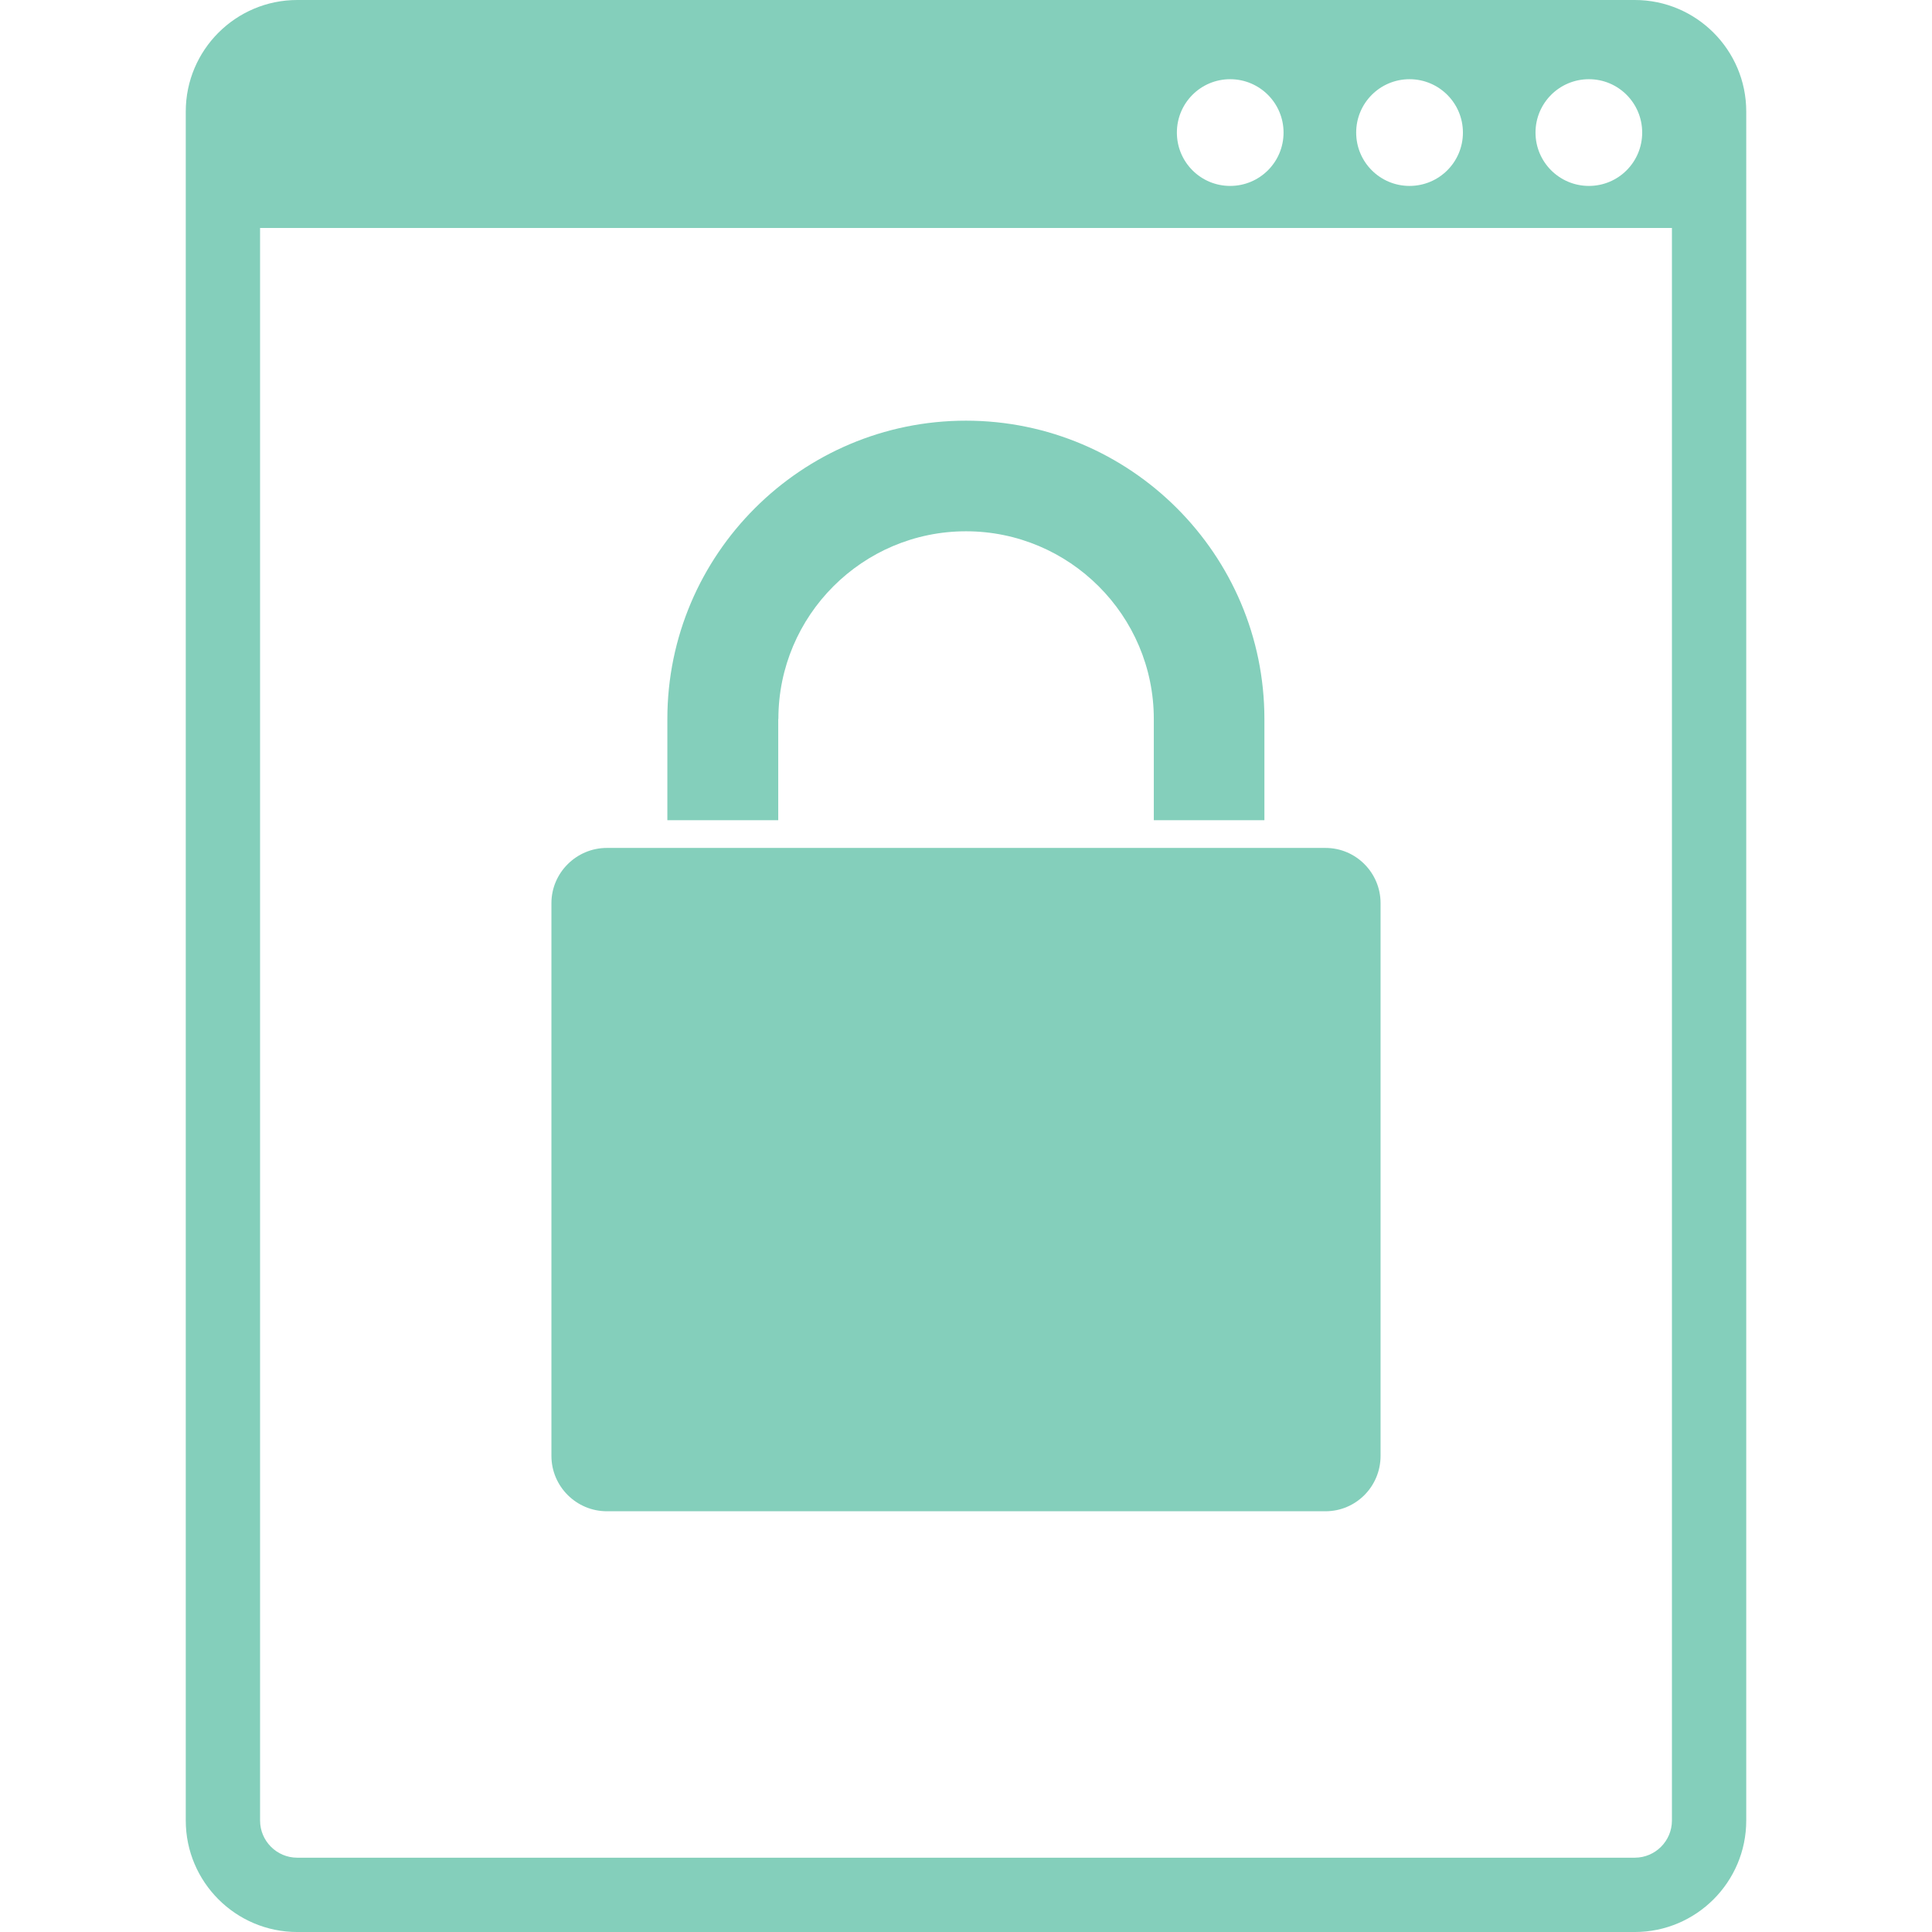 <svg xmlns="http://www.w3.org/2000/svg" xmlns:xlink="http://www.w3.org/1999/xlink" fill="#84CFBB" version="1.1" id="Capa_1" width="800px" height="800px" viewBox="0 0 162.117 162.117" xml:space="preserve">
<g>
	<path d="M137.177,0H24.941c-5.158,0-9.353,4.195-9.353,9.353v143.412c0,5.157,4.195,9.353,9.353,9.353h112.236   c5.157,0,9.353-4.195,9.353-9.353V9.353C146.529,4.195,142.334,0,137.177,0z M133.328,6.646c2.472,0,4.47,2.003,4.47,4.479   s-1.998,4.476-4.47,4.476c-2.473,0-4.481-2-4.481-4.476S130.855,6.646,133.328,6.646z M118.275,6.646   c2.473,0,4.481,2.003,4.481,4.479s-2.003,4.476-4.481,4.476c-2.472,0-4.476-2-4.476-4.476S115.804,6.646,118.275,6.646z    M103.224,6.646c2.472,0,4.481,2.003,4.481,4.479s-2.004,4.476-4.481,4.476c-2.473,0-4.47-2-4.47-4.476   S100.751,6.646,103.224,6.646z M140.294,152.765c0,1.717-1.4,3.117-3.117,3.117H24.941c-1.714,0-3.118-1.4-3.118-3.117V19.129   h118.471V152.765z"/>
	<g>
		<path d="M65.315,60.331c0-8.683,7.058-15.75,15.744-15.75c8.684,0,15.759,7.067,15.759,15.75v8.494h9.28v-8.494    c0-13.804-11.241-25.032-25.045-25.032c-13.804,0-25.054,11.228-25.054,25.032v8.494h9.304v-8.494H65.315z"/>
		<path d="M111.225,71.151H50.923c-2.557,0-4.652,2.089-4.652,4.631v46.384c0,2.564,2.095,4.646,4.652,4.646h60.301    c2.558,0,4.621-2.082,4.621-4.646V75.782C115.846,73.24,113.782,71.151,111.225,71.151z"/>
	</g>
</g>
</svg>